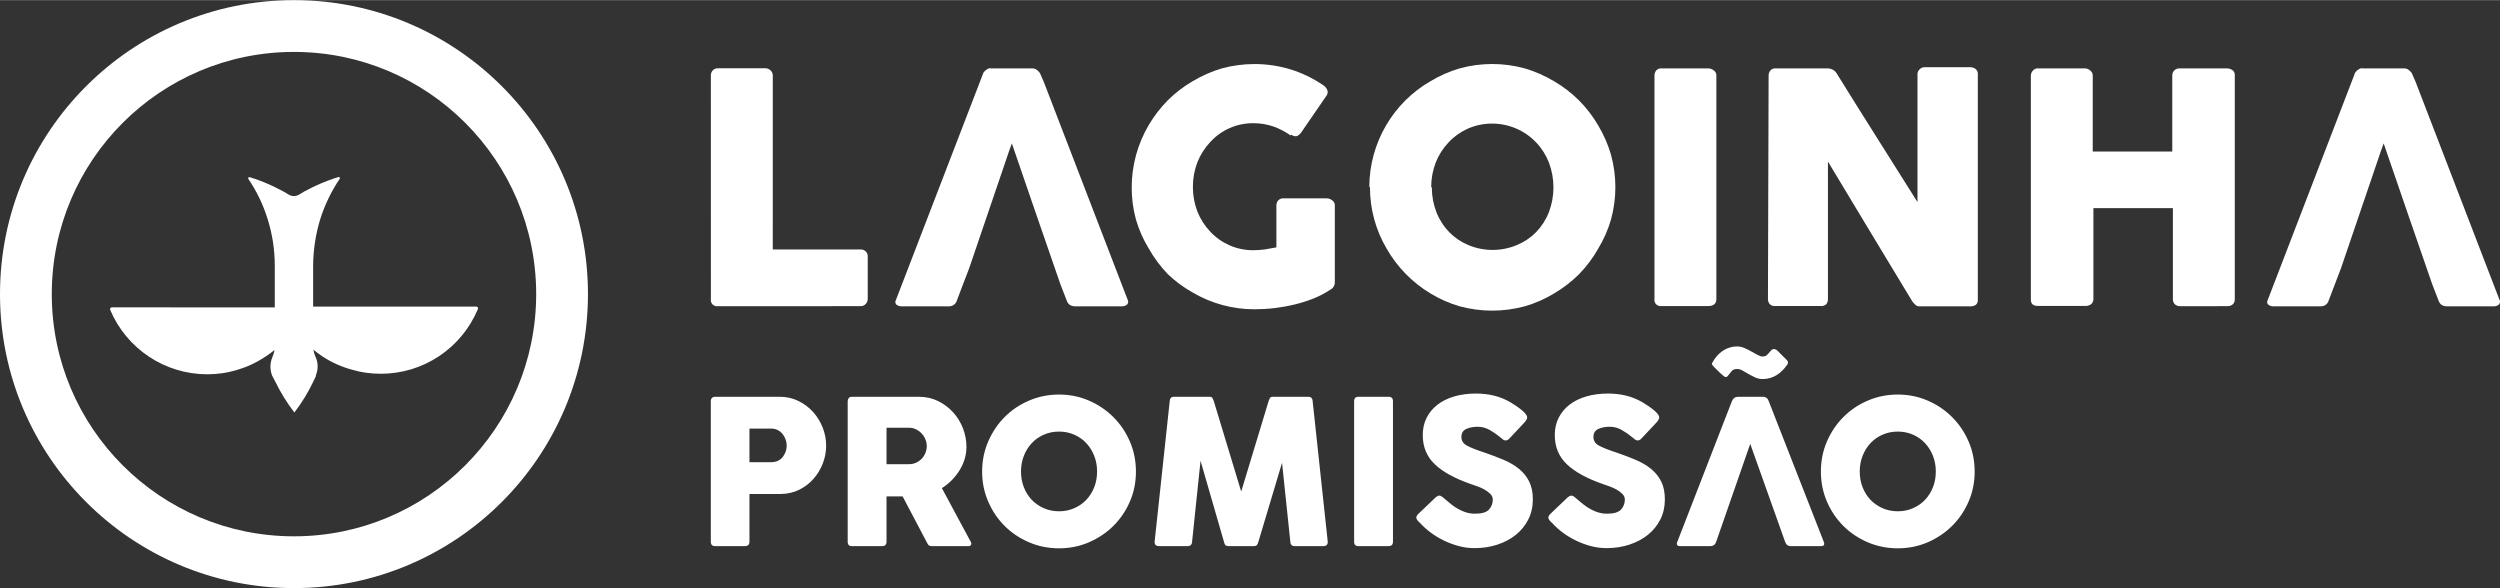 <?xml version="1.0" encoding="UTF-8"?>
<!DOCTYPE svg PUBLIC "-//W3C//DTD SVG 1.1//EN" "http://www.w3.org/Graphics/SVG/1.1/DTD/svg11.dtd">
<svg xmlns="http://www.w3.org/2000/svg" xml:space="preserve" width="799px" height="188px" version="1.1" style="shape-rendering:geometricPrecision; text-rendering:geometricPrecision; image-rendering:optimizeQuality; fill-rule:evenodd; clip-rule:evenodd"
viewBox="0 0 798.14 187.71"
 xmlns:xlink="http://www.w3.org/1999/xlink">
 <rect x="0" y="0" width="798.14" height="187.71" fill="#333333" stroke="none"/>
 <g fill="#FFFFFF">
  <path d="M93.85 0c-51.83,0 -93.85,42.02 -93.85,93.85 0,51.83 42.02,93.86 93.85,93.86 51.83,0 93.86,-42.03 93.86,-93.9 -0.02,-51.82 -42.04,-93.81 -93.86,-93.81zm0 16.53c-42.7,0 -77.32,34.62 -77.32,77.32 0,42.7 34.62,77.33 77.32,77.33 42.7,0 77.33,-34.63 77.33,-77.36 -0.02,-42.7 -34.64,-77.29 -77.33,-77.29z"/>
  <path d="M152.52 98.74c-5.23,12.44 -17.41,20.54 -30.91,20.54 -0.02,0 -0.05,0 -0.07,0 -1.59,0 -3.19,-0.11 -4.76,-0.33l-2.06 -0.37 -2.09 -0.53c-3.44,-0.9 -6.73,-2.35 -9.7,-4.31 -0.99,-0.67 -1.96,-1.38 -2.87,-2.14 0.11,0.77 0.33,1.52 0.65,2.22l0 0c0.46,0.96 0.7,2.01 0.7,3.08 0,0.99 -0.2,1.96 -0.57,2.88l0 0.28c-0.25,0.58 -0.54,1.19 -0.82,1.73 -1.66,3.48 -3.69,6.8 -6.04,9.86 -2.36,-3.07 -4.41,-6.38 -6.09,-9.86l-0.98 -1.85 0 0c-0.38,-0.92 -0.57,-1.91 -0.57,-2.91 0,0 0,-0.01 0,-0.01 0,-1 0.2,-1.99 0.57,-2.91 0.35,-0.78 0.6,-1.59 0.74,-2.43 -0.93,0.77 -1.9,1.49 -2.92,2.14 -2.94,1.97 -6.19,3.46 -9.61,4.39l-2.09 0.54 -2.1 0.37c-1.56,0.21 -3.14,0.32 -4.72,0.33 -0.01,0 -0.02,0 -0.03,0 -13.51,0 -25.73,-8.1 -30.99,-20.55 -0.04,-0.07 -0.05,-0.15 -0.05,-0.24 0,-0.32 0.25,-0.58 0.57,-0.58 0.01,0 0.01,0 0.02,0l52 0.01 0 -13.19c0,-0.01 0,-0.03 0,-0.04 0,-2.63 -0.21,-5.26 -0.61,-7.85 -0.38,-2.38 -0.93,-4.73 -1.65,-7.02 -1.4,-4.59 -3.5,-8.97 -6.2,-12.94 -0.03,-0.06 -0.04,-0.12 -0.04,-0.18 0,-0.2 0.16,-0.37 0.37,-0.37 0.03,0 0.05,0.01 0.08,0.01 2.35,0.71 4.68,1.6 6.91,2.63l1.19 0.57 1.15 0.58c1.12,0.54 2.23,1.14 3.28,1.81 0.49,0.3 1.05,0.45 1.62,0.45 0.58,0 1.14,-0.15 1.63,-0.45 1.11,-0.7 2.17,-1.32 3.32,-1.85l1.15 -0.58 1.2 -0.57c2.25,-1.02 4.58,-1.91 6.94,-2.63 0.03,-0.01 0.05,-0.01 0.08,-0.01 0.21,0 0.37,0.17 0.37,0.37 0,0.06 -0.01,0.12 -0.04,0.17 -2.69,3.99 -4.8,8.36 -6.25,12.95 -1.46,4.81 -2.23,9.83 -2.26,14.87l0 13.02 52.01 0c0.02,0 0.05,-0.01 0.07,-0.01 0.32,0 0.57,0.26 0.57,0.58 0,0.12 -0.03,0.24 -0.1,0.33l0 0z"/>
  <g>
   <path d="M226.95 24.01c0.01,-0.02 0,-0.04 0,-0.05 0,-0.58 0.23,-1.14 0.62,-1.56 0.42,-0.42 0.99,-0.65 1.58,-0.65 0.04,0 0.07,0 0.11,0l15.11 0c0.58,0.01 1.14,0.23 1.56,0.61 0.49,0.41 0.77,1.01 0.79,1.65l-0.01 55.58 28.1 0c0.01,0 0.02,0 0.03,0 0.57,0 1.12,0.22 1.54,0.61 0.42,0.41 0.66,0.98 0.66,1.57 0,0.04 -0.01,0.08 -0.01,0.12l0 13.43c0,0.01 0,0.02 0,0.04 0,0.57 -0.2,1.13 -0.57,1.56 -0.41,0.5 -1.01,0.78 -1.65,0.78l-45.6 0.01c-0.1,0.01 -0.2,0.02 -0.31,0.02 -1.09,0 -1.97,-0.88 -1.97,-1.97 0,-0.11 0.01,-0.21 0.03,-0.31l-0.01 -71.44z"/>
   <path d="M333.27 26.18l-1.27 -2.91c-0.27,-0.35 -0.57,-0.66 -0.91,-0.95 -0.4,-0.34 -0.91,-0.53 -1.44,-0.53 -0.01,0 -0.02,0 -0.03,0l-13.07 0c-0.14,-0.03 -0.28,-0.04 -0.43,-0.04 -0.14,0 -0.29,0.01 -0.43,0.04 -0.31,0.12 -0.6,0.29 -0.86,0.49 -0.26,0.19 -0.5,0.41 -0.7,0.66 -0.16,0.19 -0.28,0.41 -0.33,0.66l-27.77 72.13c-0.12,0.19 -0.19,0.42 -0.19,0.64 0,0.34 0.15,0.66 0.39,0.88 0.44,0.32 0.96,0.5 1.5,0.5 0.04,0 0.07,0 0.11,0l15.07 0c0.05,0 0.09,0 0.13,0 1.15,0 2.17,-0.78 2.46,-1.89l1.97 -5.18 1.98 -5.18c0,0 10.96,-32.12 11.62,-34.13 0.66,-2.02 1.32,-3.87 1.97,-5.63 0,0 14.83,43.21 15.49,44.94 0.66,1.72 1.31,3.45 2.01,5.18 0.17,0.57 0.51,1.07 0.99,1.43 0.5,0.3 1.07,0.46 1.65,0.46 0.05,0 0.1,0 0.16,0l14.66 0c0.08,0 0.15,0.01 0.23,0.01 0.63,0 1.24,-0.24 1.7,-0.67 0.17,-0.24 0.25,-0.53 0.25,-0.82 0,-0.3 -0.08,-0.58 -0.25,-0.82l-26.66 -69.27z"/>
   <path d="M771.23 26.18l-1.27 -2.91c-0.27,-0.35 -0.57,-0.66 -0.91,-0.95 -0.4,-0.34 -0.91,-0.53 -1.44,-0.53 -0.01,0 -0.02,0 -0.03,0l-13.11 0c-0.14,-0.03 -0.29,-0.04 -0.43,-0.04 -0.14,0 -0.29,0.01 -0.43,0.04 -0.61,0.24 -1.15,0.64 -1.56,1.15 -0.17,0.19 -0.28,0.41 -0.33,0.66l-27.73 72.13c-0.12,0.19 -0.19,0.42 -0.19,0.64 0,0.34 0.15,0.66 0.4,0.88 0.43,0.32 0.95,0.5 1.49,0.5 0.04,0 0.07,0 0.11,0l15.07 0c0.05,0 0.09,0 0.13,0 1.16,0 2.17,-0.78 2.46,-1.89l1.97 -5.18 1.98 -5.18c0,0 10.96,-32.12 11.62,-34.13 0.66,-2.02 1.32,-3.87 1.97,-5.63 0,0 14.83,43.21 15.49,44.94 0.66,1.72 1.32,3.45 2.01,5.18 0.17,0.57 0.51,1.07 0.99,1.43 0.5,0.3 1.07,0.46 1.65,0.46 0.05,0 0.1,0 0.16,0l14.66 0c0.08,0 0.15,0.01 0.23,0.01 0.63,0 1.24,-0.24 1.7,-0.67 0.17,-0.24 0.25,-0.53 0.25,-0.82 0,-0.3 -0.08,-0.58 -0.25,-0.82l-26.66 -69.27z"/>
   <g>
    <path d="M412.02 43.19c-1.7,-1.21 -3.57,-2.18 -5.54,-2.87 -2,-0.68 -4.11,-1.03 -6.23,-1.03 -0.03,0 -0.07,0 -0.1,0 -0.05,0 -0.11,0 -0.17,0 -5.17,0 -10.1,2.18 -13.59,6 -1.76,1.86 -3.16,4.06 -4.11,6.45 -0.95,2.48 -1.44,5.12 -1.44,7.78 0,0.04 0,0.07 0,0.1 0,0.05 0,0.09 0,0.14 0,2.65 0.49,5.28 1.44,7.75 0.95,2.38 2.34,4.56 4.11,6.41 1.69,1.83 3.76,3.3 6.04,4.31 2.38,1.06 4.97,1.61 7.58,1.61 0.06,0 0.12,0 0.18,0 0.03,-0.01 0.07,-0.01 0.1,-0.01 1.16,0 2.33,-0.08 3.48,-0.24l3.73 -0.66 0 -13.39c0,-0.02 0,-0.04 0,-0.07 0,-0.56 0.21,-1.11 0.58,-1.53 0.4,-0.43 0.96,-0.67 1.55,-0.67 0.04,0 0.09,0.01 0.13,0.01l13.89 0c0.6,0.03 1.17,0.24 1.64,0.61 0.54,0.35 0.87,0.95 0.87,1.59 0,0.02 0,0.04 -0.01,0.06l0 24.65c-0.02,0.97 -0.59,1.85 -1.47,2.26 -1.66,1.11 -3.45,2.05 -5.31,2.79 -1.96,0.79 -4.01,1.44 -6.08,1.93 -2.1,0.51 -4.26,0.89 -6.4,1.15 -2.08,0.25 -4.19,0.37 -6.29,0.37 -0.01,0 -0.02,0 -0.04,0 -0.05,0 -0.11,0 -0.16,0 -6.87,0 -13.62,-1.83 -19.55,-5.3 -2.89,-1.61 -5.58,-3.59 -7.98,-5.87 -2.38,-2.46 -4.44,-5.23 -6.12,-8.22 -1.77,-2.89 -3.16,-6.03 -4.1,-9.28 -0.9,-3.32 -1.35,-6.75 -1.35,-10.19 0,-7.02 1.88,-13.93 5.45,-19.97 1.7,-2.88 3.76,-5.55 6.12,-7.93 2.35,-2.34 5.01,-4.38 7.89,-6.04 2.92,-1.75 6.06,-3.14 9.33,-4.1 3.39,-0.92 6.9,-1.39 10.41,-1.39 3.92,0 7.82,0.58 11.56,1.72 3.62,1.14 7.08,2.8 10.23,4.93 0.56,0.32 1.01,0.79 1.32,1.35 0.18,0.29 0.27,0.63 0.27,0.97 0,0.34 -0.09,0.67 -0.27,0.96l-8.22 11.96c-0.34,0.47 -0.79,0.85 -1.31,1.11 -0.16,0.03 -0.32,0.05 -0.47,0.05 -0.5,0 -0.97,-0.18 -1.34,-0.51l-0.25 0.25zm0 0l0 0 0 0z"/>
   </g>
   <g>
    <path d="M457.13 59.75c0,0.05 0,0.1 0,0.16 0,2.65 0.49,5.29 1.44,7.76 0.93,2.39 2.33,4.57 4.11,6.41 1.73,1.76 3.8,3.16 6.08,4.11 2.45,1.03 5.1,1.56 7.76,1.56 2.66,0 5.31,-0.53 7.76,-1.56 2.3,-0.94 4.38,-2.34 6.12,-4.11 1.78,-1.84 3.18,-4.02 4.11,-6.41 0.95,-2.52 1.44,-5.2 1.44,-7.9 0,-2.7 -0.49,-5.38 -1.44,-7.91 -0.93,-2.39 -2.33,-4.59 -4.1,-6.45 -3.67,-3.83 -8.74,-6 -14.04,-6 -2.69,0 -5.36,0.56 -7.82,1.64 -2.29,1.04 -4.37,2.52 -6.08,4.36 -1.77,1.86 -3.18,4.06 -4.11,6.45 -0.95,2.48 -1.44,5.12 -1.44,7.78 0,0.03 0,0.07 0,0.11l0.21 0zm-19.97 0c0,-0.03 0,-0.06 0,-0.08 0,-3.49 0.48,-6.96 1.4,-10.32 1.8,-6.53 5.28,-12.5 10.06,-17.29 2.4,-2.4 5.12,-4.49 8.06,-6.17 2.91,-1.75 6.06,-3.14 9.32,-4.1 3.38,-0.93 6.89,-1.4 10.4,-1.4 3.51,0 7.01,0.47 10.39,1.4 3.28,0.96 6.43,2.35 9.36,4.11 5.83,3.38 10.67,8.23 14.05,14.04 1.77,2.94 3.15,6.09 4.11,9.37 0.93,3.38 1.41,6.88 1.41,10.39 0,3.52 -0.48,7.02 -1.41,10.4 -0.95,3.26 -2.34,6.38 -4.1,9.28 -1.67,2.97 -3.74,5.71 -6.12,8.14 -2.38,2.36 -5.05,4.42 -7.94,6.12 -2.91,1.78 -6.08,3.17 -9.36,4.11 -3.38,0.91 -6.88,1.38 -10.39,1.38 -3.51,0 -7.02,-0.47 -10.4,-1.38 -3.27,-0.95 -6.41,-2.34 -9.32,-4.11 -5.82,-3.49 -10.65,-8.45 -14.01,-14.34 -3.47,-5.89 -5.3,-12.62 -5.3,-19.46 0,-0.07 0,-0.15 0,-0.22l-0.21 0.13zm0 0l0 0 0 0z"/>
   </g>
   <path d="M528.2 24.05c0,-0.02 0,-0.03 0,-0.05 0,-0.57 0.2,-1.12 0.57,-1.55 0.39,-0.43 0.94,-0.67 1.52,-0.67 0.05,0 0.11,0 0.17,0.01l14.99 0c0.6,0.03 1.17,0.25 1.65,0.61 0.53,0.35 0.86,0.95 0.86,1.59 0,0.02 0,0.04 0,0.06l0 71.35c0,1.48 -0.86,2.26 -2.51,2.26l-14.99 0c-0.1,0.02 -0.21,0.03 -0.31,0.03 -1.09,0 -1.98,-0.88 -1.98,-1.97 0,-0.11 0.01,-0.21 0.03,-0.32l0 -71.35z"/>
   <path d="M564.64 24.05c0,-0.02 0,-0.03 0,-0.05 0,-0.57 0.2,-1.12 0.57,-1.55 0.39,-0.43 0.94,-0.67 1.52,-0.67 0.05,0 0.11,0 0.17,0.01l16.68 0c0.51,0.01 1.01,0.14 1.47,0.37 0.55,0.28 1.01,0.7 1.32,1.23 4.33,6.98 8.61,13.83 12.86,20.54l12.94 20.54 0 -41.08c0.1,-0.56 0.39,-1.07 0.82,-1.44 0.4,-0.34 0.9,-0.53 1.43,-0.53 0,0 0,0 0.01,0l14.54 0c0.03,0 0.06,0 0.09,0 0.61,0 1.2,0.2 1.68,0.57 0.44,0.39 0.7,0.94 0.7,1.53 0,0.04 0,0.08 -0.01,0.12l0 72.09c0.01,0.05 0.01,0.11 0.01,0.16 0,0.52 -0.23,1.02 -0.62,1.36 -0.45,0.33 -0.99,0.5 -1.54,0.5 -0.05,0 -0.1,0 -0.15,0l-16.43 0c0,0 -0.01,0 -0.01,0 -0.43,0 -0.86,-0.17 -1.18,-0.46 -0.4,-0.37 -0.76,-0.78 -1.07,-1.23l-13.43 -22.22 -13.43 -22.31 0 43.87c0,0.06 0,0.11 0,0.16 0,0.56 -0.19,1.1 -0.54,1.53 -0.44,0.38 -1,0.59 -1.58,0.59 -0.09,0 -0.18,-0.01 -0.27,-0.02l-14.5 0c-0.06,0.01 -0.12,0.01 -0.18,0.01 -0.58,0 -1.14,-0.24 -1.54,-0.66 -0.35,-0.42 -0.54,-0.95 -0.54,-1.49 0,-0.03 0,-0.05 0,-0.07l0.21 -71.4z"/>
   <path d="M648.36 24.05c0.03,-0.58 0.26,-1.14 0.66,-1.56 0.36,-0.45 0.91,-0.7 1.48,-0.7 0.03,0 0.05,0 0.08,0l15.16 0c0.58,0.04 1.13,0.27 1.56,0.66 0.51,0.37 0.82,0.96 0.82,1.6 0,0 0,0 0,0l0 24.28 25.39 0 0 -24.28c0,-0.02 0,-0.03 0,-0.04 0,-1.23 0.99,-2.22 2.22,-2.22 0.02,0 0.05,0 0.08,0l15.12 0c0,0 0.01,0 0.02,0 0.62,0 1.23,0.18 1.74,0.53 0.49,0.34 0.79,0.9 0.79,1.49 0,0.06 0,0.11 -0.01,0.16l0 71.48c0.01,0.05 0.01,0.1 0.01,0.15 0,0.58 -0.24,1.13 -0.66,1.53 -0.47,0.37 -1.05,0.58 -1.65,0.58 -0.02,0 -0.05,0 -0.08,-0.01l-15.08 0.01c-0.02,-0.01 -0.05,0 -0.07,0 -0.58,0 -1.13,-0.21 -1.57,-0.58 -0.42,-0.4 -0.66,-0.96 -0.66,-1.55 0,-0.04 0,-0.09 0,-0.13l0 -29.05 -25.38 0 0 29c0,0.04 0,0.07 0,0.1 0,0.59 -0.26,1.16 -0.7,1.55 -0.49,0.37 -1.08,0.58 -1.69,0.58 -0.06,0 -0.11,0 -0.16,-0.01l-15.24 0c-1.44,0 -2.18,-0.65 -2.18,-2.01l0 -71.56z"/>
  </g>
  <path d="M226.93 172.89l0 -44.85c0,-0.47 0.13,-0.82 0.39,-1.06 0.25,-0.24 0.57,-0.35 0.96,-0.35l20.63 0c2.18,0 4.19,0.45 6.01,1.35 1.82,0.9 3.38,2.07 4.69,3.53 1.3,1.46 2.32,3.12 3.05,4.98 0.73,1.86 1.09,3.78 1.09,5.75 0,1.93 -0.35,3.81 -1.06,5.66 -0.71,1.84 -1.7,3.49 -2.99,4.94 -1.28,1.46 -2.82,2.63 -4.62,3.51 -1.8,0.87 -3.79,1.31 -5.98,1.31l-9.83 0 0 15.23c0,0.95 -0.49,1.42 -1.48,1.42l-9.51 0c-0.9,0 -1.35,-0.47 -1.35,-1.42zm19.28 -36.11l-6.94 0 0 10.73 6.94 0c1.58,0 2.8,-0.55 3.66,-1.64 0.86,-1.09 1.29,-2.32 1.29,-3.69 0,-0.65 -0.12,-1.29 -0.36,-1.93 -0.23,-0.64 -0.55,-1.22 -0.96,-1.74 -0.41,-0.51 -0.92,-0.93 -1.54,-1.25 -0.62,-0.32 -1.32,-0.48 -2.09,-0.48zm24.42 36.11l0 -44.85c0,-0.34 0.1,-0.66 0.32,-0.96 0.21,-0.3 0.56,-0.45 1.03,-0.45l21.33 0c2.27,0 4.34,0.46 6.2,1.38 1.87,0.92 3.47,2.13 4.82,3.63 1.35,1.5 2.39,3.2 3.12,5.11 0.73,1.9 1.09,3.86 1.09,5.88 0,2.57 -0.72,5.03 -2.15,7.39 -1.44,2.35 -3.33,4.28 -5.69,5.78l9.19 17.09c0.21,0.35 0.26,0.67 0.13,0.97 -0.13,0.3 -0.43,0.45 -0.9,0.45l-11.57 0c-0.47,0 -0.81,-0.09 -1.03,-0.26 -0.21,-0.17 -0.45,-0.54 -0.7,-1.09l-7.65 -14.52 -5.14 0 0 14.45c0,0.95 -0.47,1.42 -1.41,1.42l-9.64 0c-0.9,0 -1.35,-0.47 -1.35,-1.42zm19.53 -36.37l-7.13 0 0 11.63 7.13 0c0.86,0 1.63,-0.16 2.32,-0.48 0.68,-0.32 1.28,-0.75 1.8,-1.28 0.51,-0.54 0.91,-1.16 1.18,-1.87 0.28,-0.7 0.42,-1.42 0.42,-2.15 0,-0.69 -0.14,-1.38 -0.42,-2.09 -0.27,-0.71 -0.67,-1.34 -1.18,-1.89 -0.52,-0.56 -1.12,-1.01 -1.8,-1.35 -0.69,-0.35 -1.46,-0.52 -2.32,-0.52zm35.8 13.95c0,1.8 0.3,3.47 0.9,5.01 0.59,1.54 1.43,2.88 2.5,4.02 1.07,1.13 2.36,2.03 3.86,2.69 1.5,0.67 3.12,1 4.88,1 1.76,0 3.39,-0.33 4.88,-1 1.5,-0.66 2.79,-1.56 3.86,-2.69 1.07,-1.14 1.91,-2.48 2.51,-4.02 0.6,-1.54 0.9,-3.21 0.9,-5.01 0,-1.76 -0.3,-3.41 -0.9,-4.95 -0.6,-1.54 -1.44,-2.89 -2.51,-4.05 -1.07,-1.16 -2.36,-2.07 -3.86,-2.73 -1.49,-0.66 -3.12,-1 -4.88,-1 -1.76,0 -3.38,0.34 -4.88,1 -1.5,0.66 -2.79,1.57 -3.86,2.73 -1.07,1.16 -1.91,2.51 -2.5,4.05 -0.6,1.54 -0.9,3.19 -0.9,4.95zm-12.41 0.06c0,-3.43 0.65,-6.63 1.93,-9.61 1.29,-2.97 3.03,-5.58 5.24,-7.8 2.2,-2.23 4.81,-3.99 7.81,-5.27 3,-1.29 6.19,-1.93 9.57,-1.93 3.39,0 6.57,0.64 9.54,1.93 2.98,1.28 5.58,3.04 7.81,5.27 2.23,2.22 3.99,4.83 5.27,7.8 1.29,2.98 1.93,6.18 1.93,9.61 0,3.39 -0.64,6.57 -1.93,9.54 -1.28,2.98 -3.04,5.57 -5.27,7.78 -2.23,2.21 -4.83,3.95 -7.81,5.24 -2.97,1.28 -6.15,1.92 -9.54,1.92 -3.38,0 -6.57,-0.64 -9.57,-1.92 -3,-1.29 -5.61,-3.03 -7.81,-5.24 -2.21,-2.21 -3.95,-4.8 -5.24,-7.78 -1.28,-2.97 -1.93,-6.15 -1.93,-9.54zm77.18 22.3l-7.45 -25.77 -2.7 25.83c-0.05,0.95 -0.52,1.42 -1.42,1.42l-9.12 0c-0.99,0 -1.46,-0.47 -1.42,-1.42l4.82 -44.85c0.05,-0.94 0.52,-1.41 1.42,-1.41l11.24 0c0.47,0 0.78,0.11 0.93,0.35 0.16,0.24 0.32,0.59 0.49,1.06l8.74 28.85 8.74 -28.85c0.17,-0.47 0.33,-0.82 0.48,-1.06 0.15,-0.24 0.46,-0.35 0.93,-0.35l11.25 0c0.89,0 1.37,0.47 1.41,1.41l4.82 44.85c0.04,0.95 -0.43,1.42 -1.42,1.42l-9.12 0c-0.9,0 -1.37,-0.47 -1.41,-1.42l-2.64 -25.19 -7.52 25.13c-0.17,0.6 -0.35,1 -0.54,1.19 -0.2,0.19 -0.53,0.29 -1,0.29l-7.97 0c-0.47,0 -0.81,-0.1 -1.03,-0.29 -0.21,-0.19 -0.38,-0.59 -0.51,-1.19zm41.58 0.06l0 -44.85c0,-0.94 0.45,-1.41 1.35,-1.41l9.64 0c0.94,0 1.41,0.47 1.41,1.41l0 44.85c0,0.95 -0.47,1.42 -1.41,1.42l-9.64 0c-0.9,0 -1.35,-0.47 -1.35,-1.42zm28.59 -13.94c0.39,0.3 0.86,0.7 1.42,1.19 0.55,0.49 1.2,0.99 1.92,1.51 1.07,0.73 2.16,1.29 3.25,1.7 1.09,0.41 2.22,0.61 3.37,0.61 2.23,0 3.74,-0.45 4.53,-1.35 0.8,-0.9 1.19,-1.95 1.19,-3.15 0,-0.68 -0.26,-1.28 -0.77,-1.8 -0.51,-0.51 -1.12,-0.97 -1.83,-1.38 -0.71,-0.4 -1.46,-0.75 -2.25,-1.03 -0.79,-0.27 -1.49,-0.52 -2.09,-0.73 -5.18,-1.8 -9.05,-3.92 -11.6,-6.37 -2.55,-2.44 -3.82,-5.54 -3.82,-9.31 0,-2.02 0.41,-3.84 1.22,-5.47 0.81,-1.62 1.96,-3.02 3.44,-4.17 1.48,-1.16 3.26,-2.05 5.36,-2.67 2.1,-0.62 4.44,-0.93 7.01,-0.93 1.93,0 3.8,0.21 5.62,0.64 1.82,0.43 3.59,1.14 5.3,2.12 1.46,0.86 2.72,1.74 3.79,2.64 1.07,0.9 1.61,1.65 1.61,2.25 0,0.38 -0.28,0.89 -0.84,1.54l-4.94 5.27c-0.35,0.34 -0.71,0.51 -1.1,0.51 -0.3,0 -0.56,-0.08 -0.8,-0.26 -0.23,-0.17 -0.5,-0.38 -0.8,-0.64l-0.32 -0.26c-0.86,-0.72 -1.9,-1.44 -3.12,-2.15 -1.22,-0.71 -2.52,-1.06 -3.89,-1.06 -1.41,0 -2.63,0.24 -3.66,0.71 -1.03,0.47 -1.54,1.33 -1.54,2.57 0,1.2 0.6,2.12 1.8,2.76 1.2,0.64 2.97,1.35 5.33,2.12 2.27,0.77 4.37,1.57 6.3,2.38 1.93,0.81 3.59,1.79 4.98,2.92 1.39,1.14 2.47,2.49 3.24,4.05 0.77,1.57 1.16,3.46 1.16,5.69 0,2.36 -0.48,4.49 -1.45,6.39 -0.96,1.91 -2.28,3.54 -3.95,4.89 -1.67,1.35 -3.64,2.4 -5.91,3.15 -2.27,0.75 -4.71,1.12 -7.33,1.12 -1.67,0 -3.32,-0.21 -4.94,-0.64 -1.63,-0.43 -3.21,-1.01 -4.73,-1.74 -1.52,-0.73 -2.94,-1.58 -4.27,-2.57 -1.33,-0.98 -2.51,-2.05 -3.53,-3.21l-0.13 -0.07c-0.05,-0.08 -0.09,-0.13 -0.13,-0.16 -0.04,-0.02 -0.09,-0.05 -0.13,-0.09 -0.47,-0.52 -0.71,-0.94 -0.71,-1.29 0,-0.34 0.24,-0.75 0.71,-1.22l5.59 -5.33c0.43,-0.3 0.79,-0.45 1.09,-0.45 0.35,0 0.8,0.26 1.35,0.77zm42.16 0c0.38,0.3 0.85,0.7 1.41,1.19 0.56,0.49 1.2,0.99 1.93,1.51 1.07,0.73 2.15,1.29 3.24,1.7 1.1,0.41 2.22,0.61 3.38,0.61 2.23,0 3.73,-0.45 4.53,-1.35 0.79,-0.9 1.19,-1.95 1.19,-3.15 0,-0.68 -0.26,-1.28 -0.77,-1.8 -0.52,-0.51 -1.13,-0.97 -1.84,-1.38 -0.7,-0.4 -1.45,-0.75 -2.25,-1.03 -0.79,-0.27 -1.48,-0.52 -2.08,-0.73 -5.19,-1.8 -9.05,-3.92 -11.6,-6.37 -2.55,-2.44 -3.83,-5.54 -3.83,-9.31 0,-2.02 0.41,-3.84 1.22,-5.47 0.82,-1.62 1.96,-3.02 3.44,-4.17 1.48,-1.16 3.27,-2.05 5.37,-2.67 2.1,-0.62 4.43,-0.93 7,-0.93 1.93,0 3.81,0.21 5.63,0.64 1.82,0.43 3.58,1.14 5.3,2.12 1.45,0.86 2.72,1.74 3.79,2.64 1.07,0.9 1.6,1.65 1.6,2.25 0,0.38 -0.27,0.89 -0.83,1.54l-4.95 5.27c-0.34,0.34 -0.71,0.51 -1.09,0.51 -0.3,0 -0.57,-0.08 -0.8,-0.26 -0.24,-0.17 -0.51,-0.38 -0.81,-0.64l-0.32 -0.26c-0.86,-0.72 -1.89,-1.44 -3.12,-2.15 -1.22,-0.71 -2.51,-1.06 -3.88,-1.06 -1.42,0 -2.64,0.24 -3.67,0.71 -1.02,0.47 -1.54,1.33 -1.54,2.57 0,1.2 0.6,2.12 1.8,2.76 1.2,0.64 2.98,1.35 5.33,2.12 2.28,0.77 4.37,1.57 6.3,2.38 1.93,0.81 3.59,1.79 4.98,2.92 1.39,1.14 2.48,2.49 3.25,4.05 0.77,1.57 1.15,3.46 1.15,5.69 0,2.36 -0.48,4.49 -1.44,6.39 -0.97,1.91 -2.28,3.54 -3.95,4.89 -1.67,1.35 -3.65,2.4 -5.92,3.15 -2.27,0.75 -4.71,1.12 -7.32,1.12 -1.67,0 -3.32,-0.21 -4.95,-0.64 -1.63,-0.43 -3.2,-1.01 -4.72,-1.74 -1.52,-0.73 -2.95,-1.58 -4.28,-2.57 -1.32,-0.98 -2.5,-2.05 -3.53,-3.21l-0.13 -0.07c-0.04,-0.08 -0.08,-0.13 -0.13,-0.16 -0.04,-0.02 -0.08,-0.05 -0.13,-0.09 -0.47,-0.52 -0.7,-0.94 -0.7,-1.29 0,-0.34 0.23,-0.75 0.7,-1.22l5.59 -5.33c0.43,-0.3 0.8,-0.45 1.1,-0.45 0.34,0 0.79,0.26 1.35,0.77zm32.45 13.94l17.41 -44.85c0.39,-0.94 1.05,-1.41 1.99,-1.41l7.84 0c0.99,0 1.63,0.47 1.93,1.41l17.55 44.85c0.38,0.95 0.08,1.42 -0.9,1.42l-9.58 0c-0.94,0 -1.56,-0.47 -1.86,-1.42l-11.12 -31.23 -10.86 31.23c-0.3,0.95 -0.94,1.42 -1.93,1.42l-9.57 0c-0.99,0 -1.29,-0.47 -0.9,-1.42zm16.13 -52.95c-0.35,0.47 -0.74,0.54 -1.19,0.2 -0.45,-0.35 -0.8,-0.65 -1.06,-0.9l-2.06 -2c-0.6,-0.6 -0.87,-0.99 -0.8,-1.18 0.06,-0.2 0.33,-0.66 0.8,-1.39 0.86,-1.28 1.92,-2.29 3.18,-3.02 1.27,-0.72 2.61,-1.09 4.02,-1.09 0.81,0 1.62,0.17 2.41,0.52 0.79,0.34 1.54,0.71 2.25,1.12 0.71,0.41 1.36,0.77 1.96,1.09 0.6,0.32 1.11,0.48 1.54,0.48 0.6,0 1.05,-0.13 1.35,-0.41 0.3,-0.28 0.69,-0.7 1.16,-1.26 0.38,-0.51 0.78,-0.75 1.19,-0.7 0.4,0.04 0.78,0.23 1.12,0.57l2.96 2.96c0.25,0.26 0.37,0.51 0.35,0.77 -0.02,0.26 -0.08,0.45 -0.16,0.58 -0.99,1.46 -2.14,2.6 -3.47,3.44 -1.33,0.83 -2.81,1.25 -4.44,1.25 -0.85,0 -1.66,-0.17 -2.41,-0.51 -0.74,-0.35 -1.45,-0.71 -2.12,-1.09 -0.66,-0.39 -1.29,-0.76 -1.89,-1.1 -0.6,-0.34 -1.18,-0.51 -1.74,-0.51 -0.81,0 -1.41,0.24 -1.8,0.74 -0.38,0.49 -0.77,0.97 -1.15,1.44zm42.09 30.53c0,1.8 0.3,3.47 0.9,5.01 0.6,1.54 1.43,2.88 2.5,4.02 1.08,1.13 2.36,2.03 3.86,2.69 1.5,0.67 3.13,1 4.88,1 1.76,0 3.39,-0.33 4.89,-1 1.5,-0.66 2.78,-1.56 3.85,-2.69 1.07,-1.14 1.91,-2.48 2.51,-4.02 0.6,-1.54 0.9,-3.21 0.9,-5.01 0,-1.76 -0.3,-3.41 -0.9,-4.95 -0.6,-1.54 -1.44,-2.89 -2.51,-4.05 -1.07,-1.16 -2.35,-2.07 -3.85,-2.73 -1.5,-0.66 -3.13,-1 -4.89,-1 -1.75,0 -3.38,0.34 -4.88,1 -1.5,0.66 -2.78,1.57 -3.86,2.73 -1.07,1.16 -1.9,2.51 -2.5,4.05 -0.6,1.54 -0.9,3.19 -0.9,4.95zm-12.4 0.06c0,-3.43 0.64,-6.63 1.92,-9.61 1.29,-2.97 3.03,-5.58 5.24,-7.8 2.21,-2.23 4.81,-3.99 7.81,-5.27 3,-1.29 6.19,-1.93 9.57,-1.93 3.39,0 6.57,0.64 9.55,1.93 2.97,1.28 5.58,3.04 7.8,5.27 2.23,2.22 3.99,4.83 5.27,7.8 1.29,2.98 1.93,6.18 1.93,9.61 0,3.39 -0.64,6.57 -1.93,9.54 -1.28,2.98 -3.04,5.57 -5.27,7.78 -2.22,2.21 -4.83,3.95 -7.8,5.24 -2.98,1.28 -6.16,1.92 -9.55,1.92 -3.38,0 -6.57,-0.64 -9.57,-1.92 -3,-1.29 -5.6,-3.03 -7.81,-5.24 -2.21,-2.21 -3.95,-4.8 -5.24,-7.78 -1.28,-2.97 -1.92,-6.15 -1.92,-9.54z"/>
 </g>
</svg>
